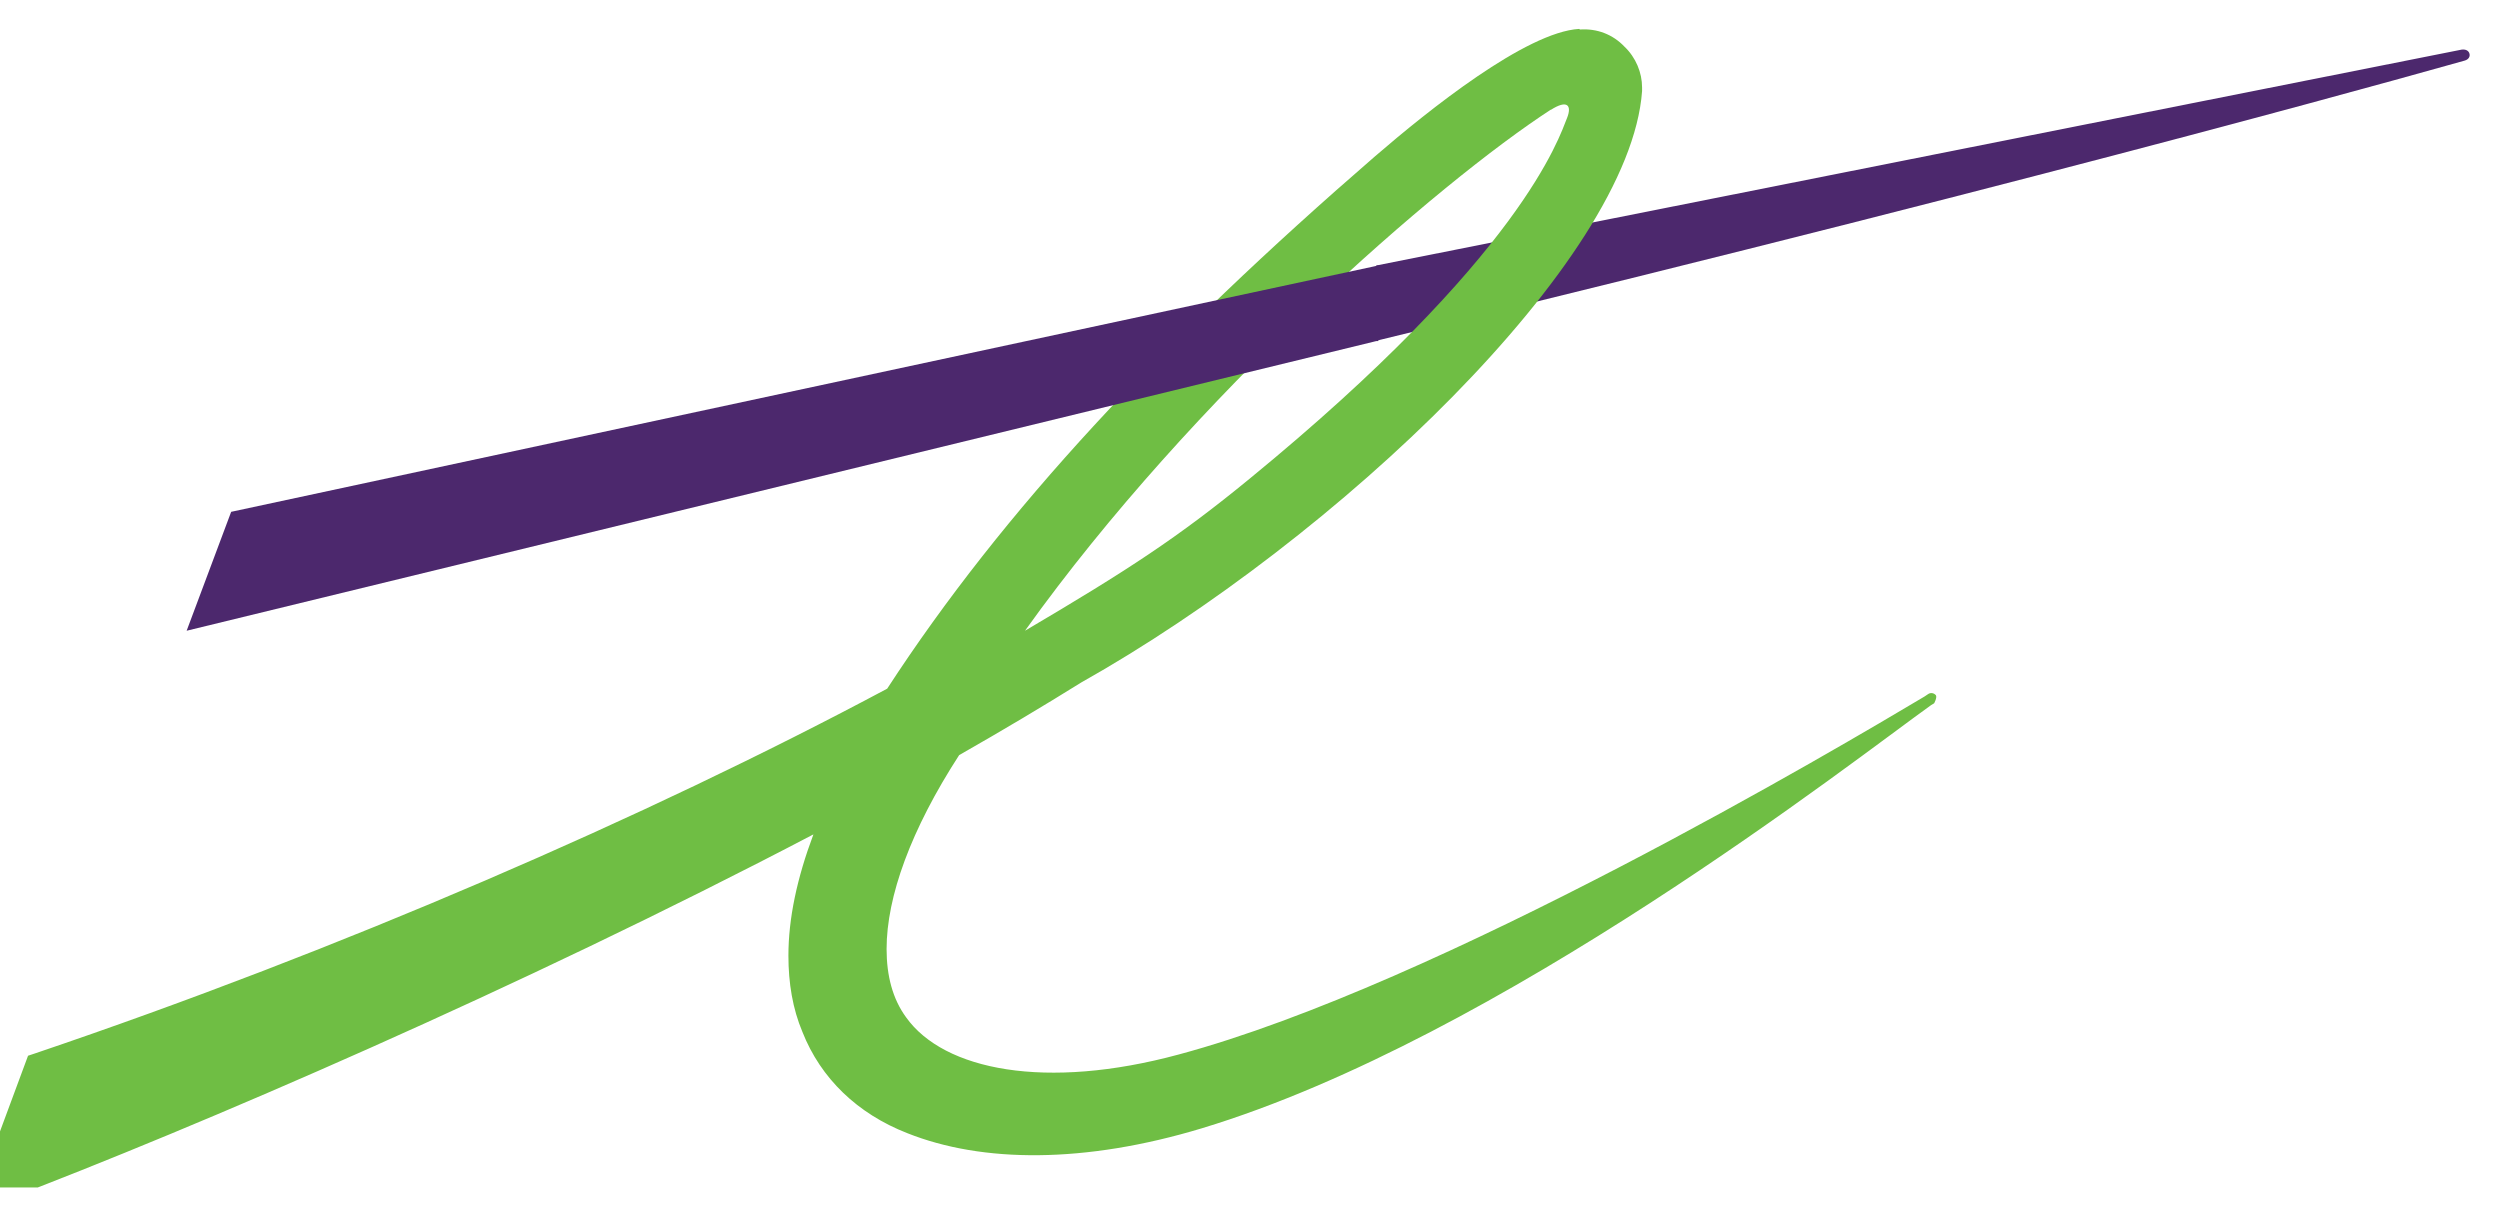 <svg width="41" height="20" viewBox="0 0 41 20" fill="none" xmlns="http://www.w3.org/2000/svg">
<g clip-path="url(#clip0_27221_1968)">
<path d="M40.37 0.814L22.57 4.354V5.594L22.63 5.574C34.39 2.724 40.37 1.004 40.42 0.994C40.49 0.974 40.51 0.924 40.5 0.884C40.49 0.834 40.44 0.804 40.37 0.814Z" fill="#4C286D"/>
<path d="M25.43 1.804C25.71 1.624 25.78 1.734 25.7 1.934C25.57 2.254 24.97 4.184 20.49 7.854C19.32 8.814 18.49 9.354 16.81 10.344C19.57 6.484 23.59 2.994 25.44 1.794M25.9 0.474C25.03 0.524 23.43 1.804 22.55 2.564C19.05 5.594 16.45 8.374 14.55 11.294C10.6 13.404 5.57 15.584 0.58 17.274L0.46 17.314L-0.5 19.904L0.05 19.694C3.23 18.484 8.53 16.204 13.34 13.684C13.07 14.404 12.93 15.064 12.93 15.674C12.93 16.124 13 16.544 13.16 16.924C13.46 17.684 14.06 18.264 14.88 18.584C16.11 19.074 17.79 19.084 19.71 18.504C24.6 17.024 30.41 12.464 31.67 11.564L31.72 11.534C31.72 11.534 31.77 11.444 31.75 11.404C31.72 11.364 31.66 11.354 31.62 11.384L31.56 11.424C30.2 12.234 23.61 16.144 19.33 17.294C17.15 17.884 15.48 17.554 14.86 16.684C14.64 16.384 14.54 16.004 14.54 15.564C14.54 14.704 14.94 13.604 15.73 12.384C16.45 11.974 17.12 11.574 17.73 11.194C21.91 8.844 26.73 4.274 26.93 1.494V1.434C26.93 1.194 26.83 0.944 26.64 0.764C26.45 0.564 26.19 0.464 25.91 0.484L25.9 0.474Z" fill="#6FBE44"/>
<path d="M22.511 4.374L3.791 8.394L3.061 10.344L22.57 5.594H22.601V4.354L22.511 4.374Z" fill="#4C286D"/>
</g>
<defs>
<clipPath id="clip0_27221_1968">
<rect width="41" height="19" fill="white" transform="translate(0 0.474)"/>
</clipPath>
</defs>
</svg>
